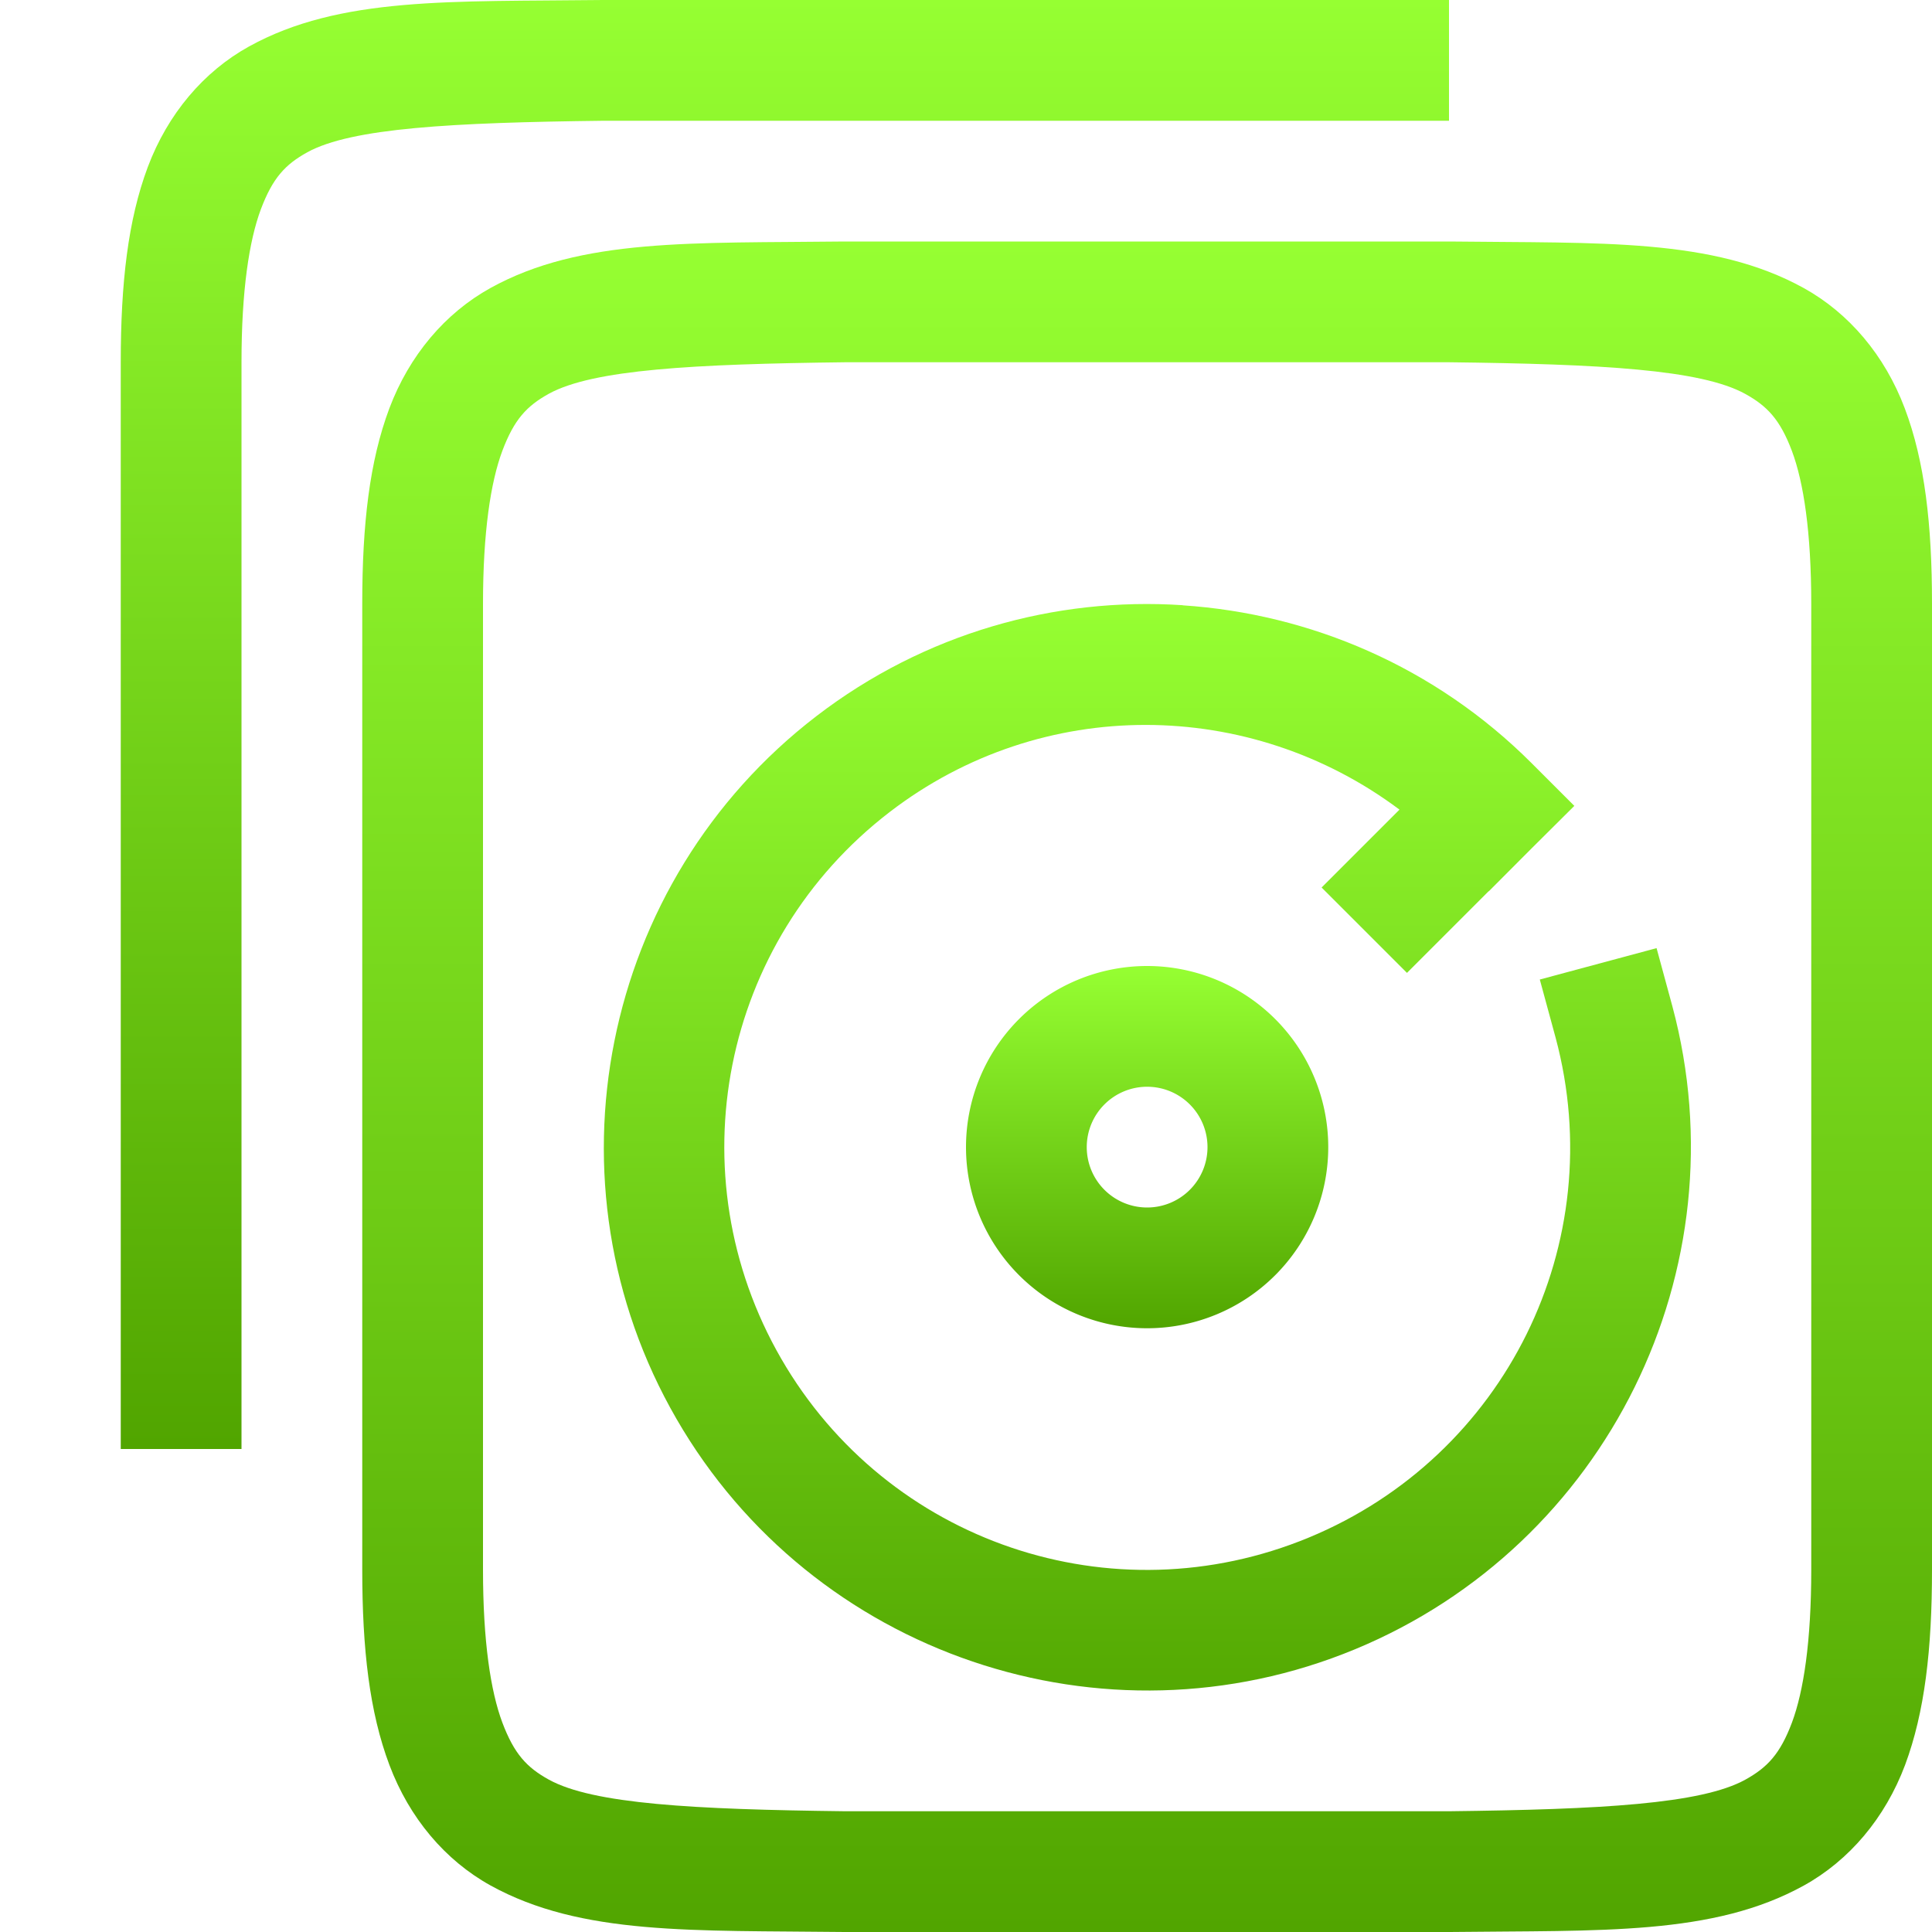 <svg xmlns="http://www.w3.org/2000/svg" width="16" height="16" version="1.1">
 <defs>
  <style id="current-color-scheme" type="text/css">
   .ColorScheme-Text { color: #a6a6a6; } .ColorScheme-Highlight { color: #5294e2; }
  </style>
  <linearGradient id="arrongin" x1="0%" x2="0%" y1="0%" y2="100%">
   <stop offset="0%" style="stop-color: #dd9b44; stop-opacity: 1"/>
   <stop offset="100%" style="stop-color: #ad6c16; stop-opacity: 1"/>
  </linearGradient>
  <linearGradient id="aurora" x1="0%" x2="0%" y1="0%" y2="100%">
   <stop offset="0%" style="stop-color: #09D4DF; stop-opacity: 1"/>
   <stop offset="100%" style="stop-color: #9269F4; stop-opacity: 1"/>
  </linearGradient>
  <linearGradient id="cyberneon" x1="0%" x2="0%" y1="0%" y2="100%">
    <stop offset="0" style="stop-color: #0abdc6; stop-opacity: 1"/>
    <stop offset="1" style="stop-color: #ea00d9; stop-opacity: 1"/>
  </linearGradient>
  <linearGradient id="fitdance" x1="0%" x2="0%" y1="0%" y2="100%">
   <stop offset="0%" style="stop-color: #1AD6AB; stop-opacity: 1"/>
   <stop offset="100%" style="stop-color: #329DB6; stop-opacity: 1"/>
  </linearGradient>
  <linearGradient id="oomox" x1="0%" x2="0%" y1="0%" y2="100%">
   <stop offset="0%" style="stop-color: #96ff32; stop-opacity: 1"/>
   <stop offset="100%" style="stop-color: #51a500; stop-opacity: 1"/>
  </linearGradient>
  <linearGradient id="rainblue" x1="0%" x2="0%" y1="0%" y2="100%">
   <stop offset="0%" style="stop-color: #00F260; stop-opacity: 1"/>
   <stop offset="100%" style="stop-color: #0575E6; stop-opacity: 1"/>
  </linearGradient>
  <linearGradient id="sunrise" x1="0%" x2="0%" y1="0%" y2="100%">
   <stop offset="0%" style="stop-color:  #FF8501; stop-opacity: 1"/>
   <stop offset="100%" style="stop-color:  #FFCB01; stop-opacity: 1"/>
  </linearGradient>
  <linearGradient id="telinkrin" x1="0%" x2="0%" y1="0%" y2="100%">
   <stop offset="0%" style="stop-color:  #b2ced6; stop-opacity: 1"/>
   <stop offset="100%" style="stop-color:  #6da5b7; stop-opacity: 1"/>
  </linearGradient>
  <linearGradient id="60spsycho" x1="0%" x2="0%" y1="0%" y2="100%">
   <stop offset="0%" style="stop-color:  #df5940; stop-opacity: 1"/>
   <stop offset="25%" style="stop-color:  #d8d15f; stop-opacity: 1"/>
   <stop offset="50%" style="stop-color:  #e9882a; stop-opacity: 1"/>
   <stop offset="100%" style="stop-color:  #279362; stop-opacity: 1"/>
  </linearGradient>
  <linearGradient id="90ssummer" x1="0%" x2="0%" y1="0%" y2="100%">
   <stop offset="0%" style="stop-color:  #f618c7; stop-opacity: 1"/>
   <stop offset="20%" style="stop-color:  #94ffab; stop-opacity: 1"/>
   <stop offset="50%" style="stop-color:  #fbfd54; stop-opacity: 1"/>
   <stop offset="100%" style="stop-color:  #0f83ae; stop-opacity: 1"/>
  </linearGradient>
 </defs>
 <g transform="translate(-392,-140)">
  <path fill="url(#oomox)" class="ColorScheme-Text" d="m 398.994,142 c -1.258,0.015 -2.179,-0.031 -2.932,0.385 -0.376,0.208 -0.673,0.559 -0.838,0.998 C 395.06,143.821 395,144.342 395,145 v 8 c 0,0.658 0.06,1.179 0.225,1.617 0.165,0.439 0.462,0.79 0.838,0.998 0.753,0.415 1.673,0.37 2.932,0.385 h 0.004 5.004 0.004 c 1.258,-0.015 2.179,0.031 2.932,-0.385 0.376,-0.208 0.673,-0.559 0.838,-0.998 C 407.94,154.179 408,153.658 408,153 v -8 c 0,-0.658 -0.06,-1.179 -0.225,-1.617 -0.165,-0.439 -0.462,-0.79 -0.838,-0.998 -0.753,-0.415 -1.673,-0.37 -2.932,-0.385 h -0.004 -5.004 z m 0.006,1 h 5 c 1.259,0.015 2.087,0.06 2.453,0.262 0.183,0.101 0.289,0.213 0.387,0.473 C 406.937,143.994 407,144.408 407,145 v 8 c 0,0.592 -0.063,1.006 -0.16,1.266 -0.098,0.26 -0.203,0.371 -0.387,0.473 C 406.087,154.94 405.259,154.985 404,155 H 399.006 399 c -1.259,-0.015 -2.089,-0.06 -2.455,-0.262 -0.183,-0.101 -0.287,-0.213 -0.385,-0.473 C 396.063,154.006 396,153.592 396,153 v -8 c 0,-0.592 0.063,-1.006 0.16,-1.266 0.098,-0.26 0.201,-0.371 0.385,-0.473 C 396.911,143.06 397.741,143.015 399,143 Z" />
  <path fill="url(#oomox)" class="ColorScheme-Text" d="m 401.795,145.012 c -1.058,-0.07 -2.139,0.232 -3.033,0.918 -1.789,1.373 -2.288,3.868 -1.16,5.82 1.127,1.953 3.538,2.771 5.621,1.908 2.083,-0.863 3.211,-3.146 2.627,-5.324 l -0.131,-0.482 -0.967,0.26 0.131,0.482 c 0.456,1.701 -0.416,3.465 -2.043,4.139 -1.627,0.674 -3.491,0.042 -4.371,-1.482 -0.88,-1.525 -0.496,-3.456 0.9,-4.527 1.261,-0.968 2.982,-0.947 4.221,-0.019 l -0.645,0.645 0.707,0.707 0.676,-0.676 h 0.002 l 0.354,-0.355 0.354,-0.352 -0.354,-0.354 c -0.797,-0.797 -1.831,-1.237 -2.889,-1.307 z" />
  <path fill="url(#oomox)" class="ColorScheme-Text" d="m 401.5,148 a 1.5,1.5 0 0 0 -1.5,1.5 1.5,1.5 0 0 0 1.5,1.5 1.5,1.5 0 0 0 1.5,-1.5 1.5,1.5 0 0 0 -1.5,-1.5 z m 0,1 a 0.5,0.5 0 0 1 0.5,0.5 0.5,0.5 0 0 1 -0.5,0.5 0.5,0.5 0 0 1 -0.5,-0.5 0.5,0.5 0 0 1 0.5,-0.5 z" />
  <path fill="url(#oomox)" class="ColorScheme-Text" d="m 396.994,140 c -1.258,0.015 -2.179,-0.031 -2.932,0.385 -0.376,0.208 -0.673,0.559 -0.838,0.998 C 393.06,141.821 393,142.342 393,143 v 9 h 1 v -8 -1 c 0,-0.592 0.063,-1.006 0.16,-1.266 0.098,-0.26 0.201,-0.371 0.385,-0.473 C 394.911,141.06 395.741,141.015 397,141 h 7 v -1 h -7.002 z" />
 </g>
</svg>
